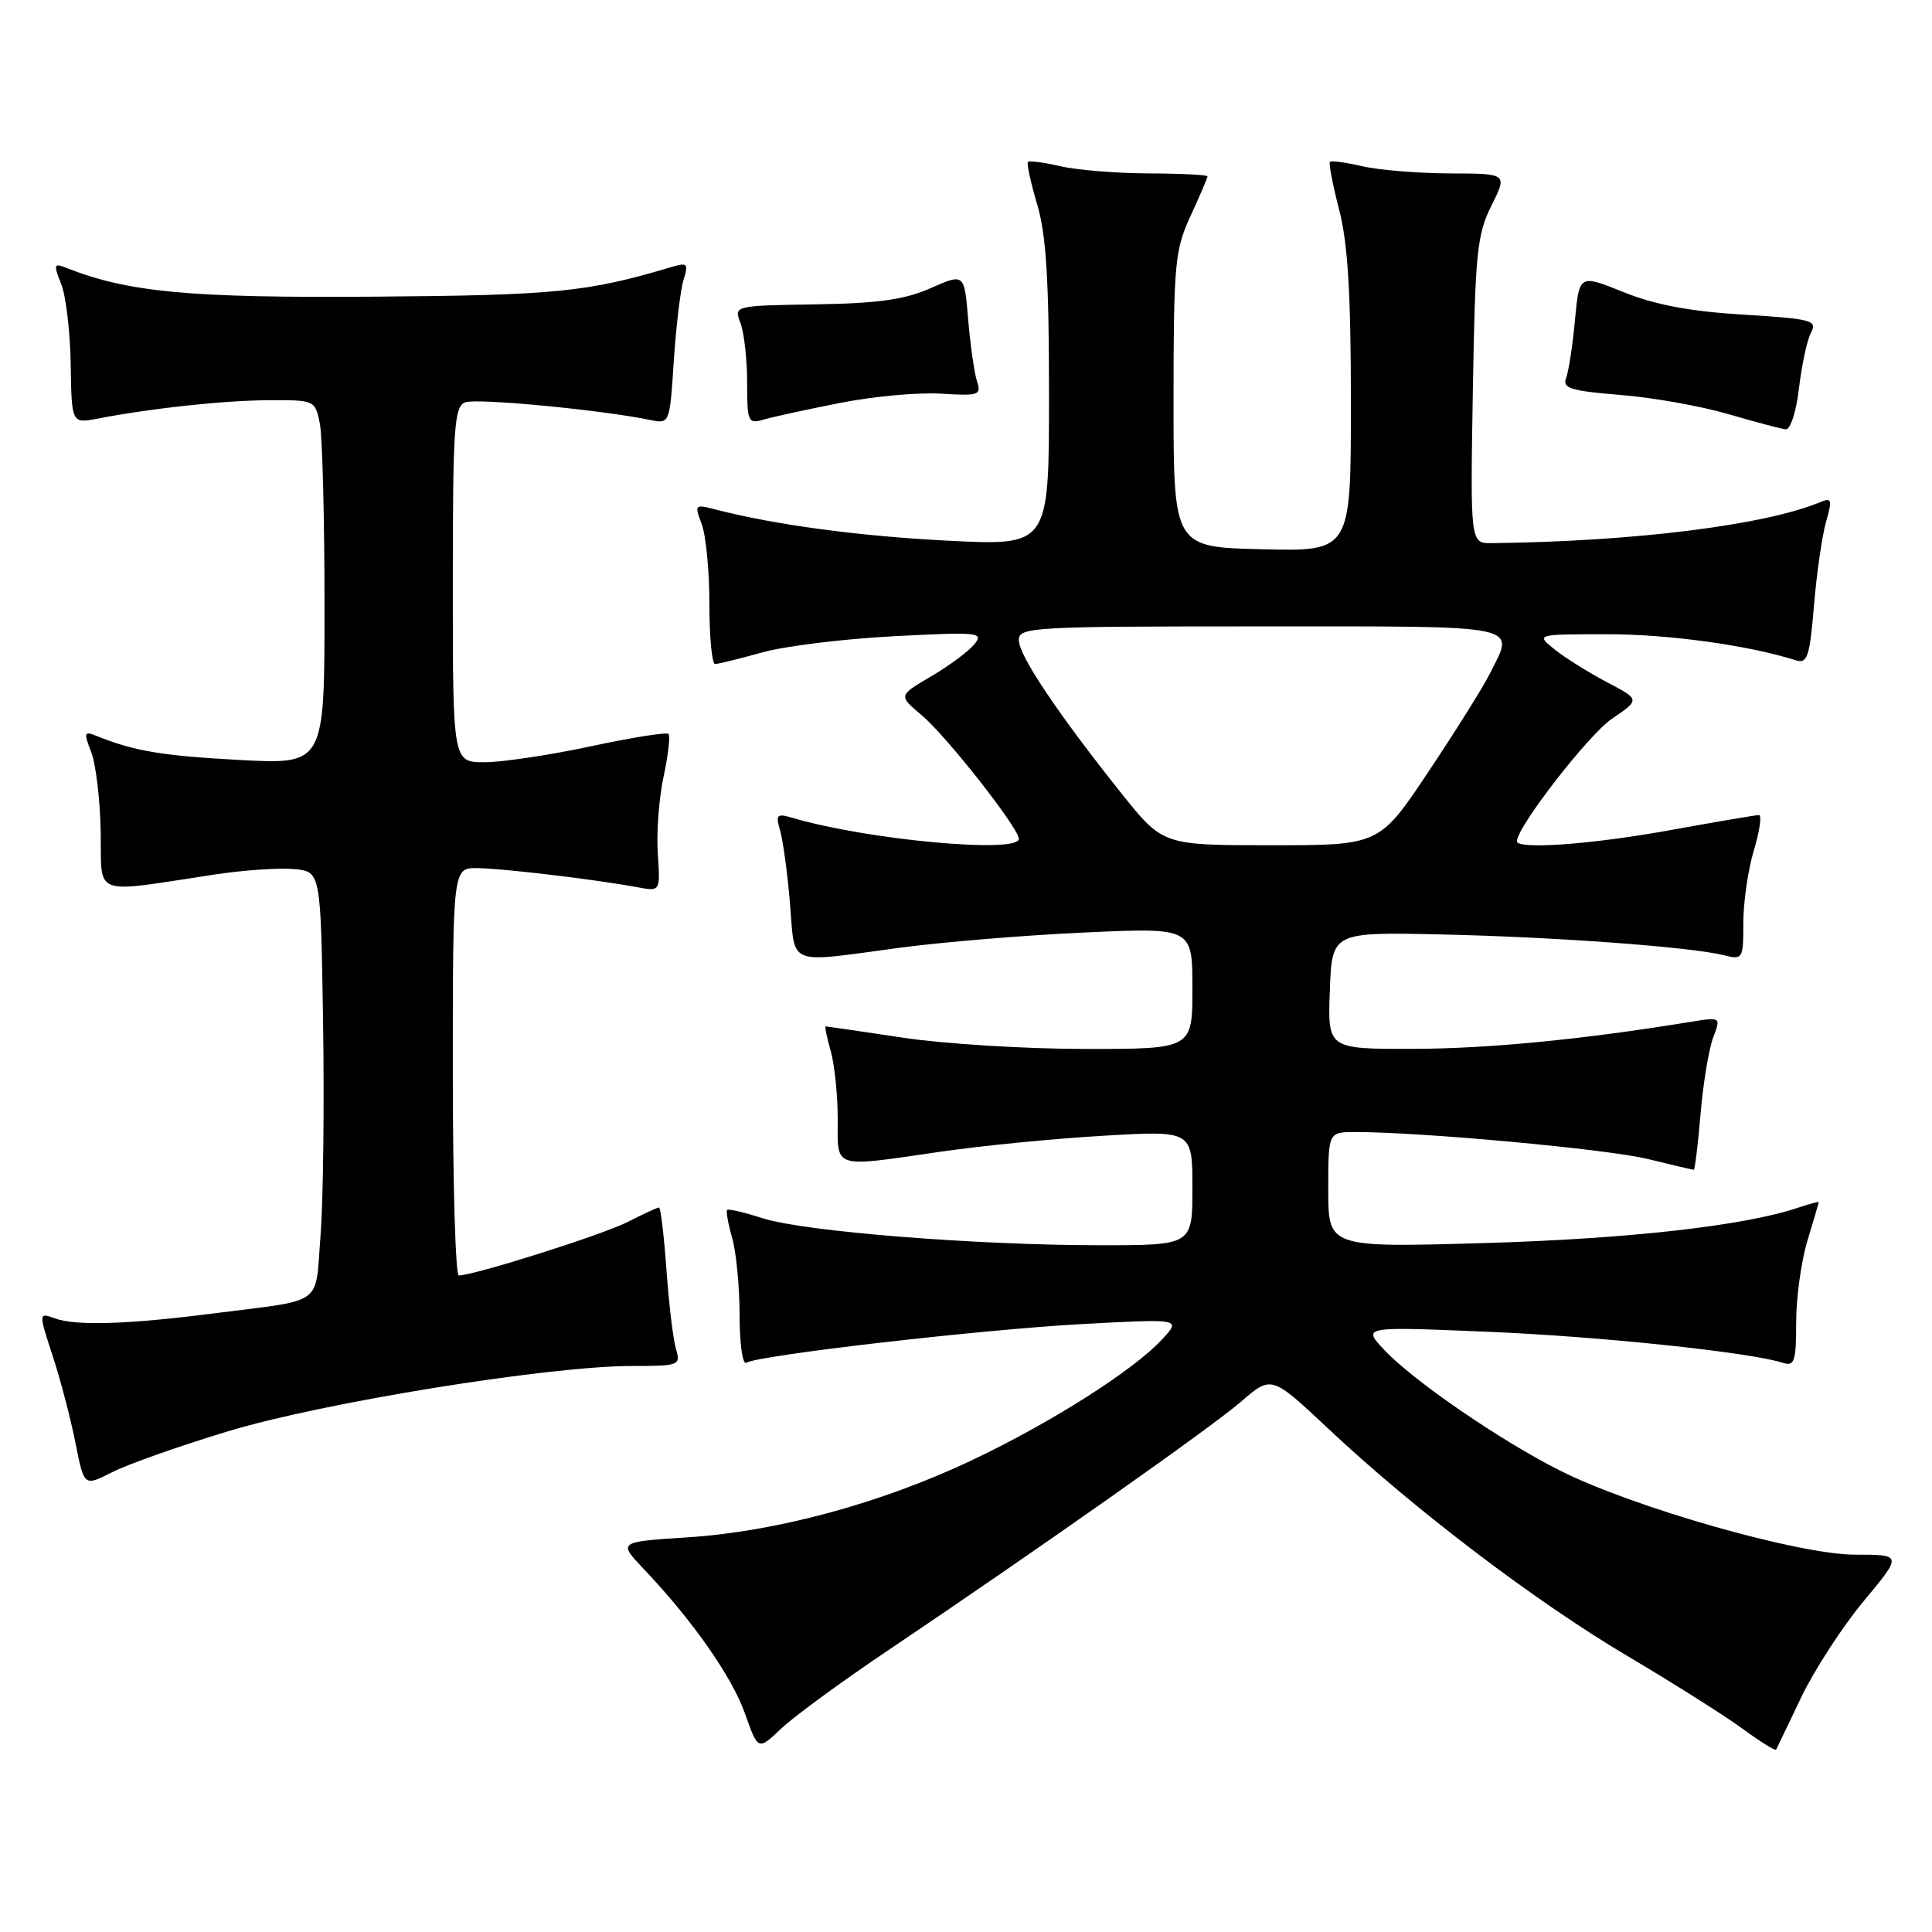 <?xml version="1.0" encoding="UTF-8" standalone="no"?>
<!DOCTYPE svg PUBLIC "-//W3C//DTD SVG 1.1//EN" "http://www.w3.org/Graphics/SVG/1.1/DTD/svg11.dtd" >
<svg xmlns="http://www.w3.org/2000/svg" xmlns:xlink="http://www.w3.org/1999/xlink" version="1.1" viewBox="0 0 256 256">
 <g >
 <path fill="currentColor"
d=" M 117.50 218.80 C 137.99 205.00 160.48 189.16 164.49 185.69 C 168.48 182.24 168.48 182.24 176.07 189.37 C 187.47 200.07 203.41 212.18 215.61 219.41 C 221.60 222.96 228.45 227.28 230.83 229.02 C 233.21 230.76 235.24 232.03 235.34 231.84 C 235.44 231.65 236.94 228.53 238.67 224.90 C 240.41 221.28 244.13 215.54 246.95 212.15 C 252.07 206.00 252.07 206.00 245.79 206.00 C 238.36 206.00 216.42 199.75 206.69 194.85 C 198.87 190.92 187.29 182.98 183.45 178.90 C 180.50 175.77 180.50 175.77 197.00 176.46 C 211.97 177.08 231.78 179.16 236.24 180.58 C 237.78 181.07 238.00 180.41 238.00 175.23 C 238.00 171.98 238.67 167.11 239.49 164.41 C 240.31 161.71 240.98 159.41 240.99 159.30 C 241.00 159.19 239.76 159.52 238.25 160.03 C 231.17 162.42 215.74 164.16 196.75 164.71 C 176.00 165.31 176.00 165.31 176.00 157.65 C 176.00 150.00 176.00 150.00 179.60 150.00 C 188.42 150.00 213.03 152.27 218.33 153.57 C 221.54 154.36 224.28 155.00 224.43 155.00 C 224.58 155.00 224.99 151.68 225.33 147.63 C 225.67 143.57 226.43 139.01 227.00 137.49 C 228.05 134.74 228.05 134.74 223.78 135.44 C 209.61 137.75 197.11 138.96 187.21 138.98 C 175.92 139.00 175.92 139.00 176.21 131.25 C 176.50 123.50 176.50 123.50 191.00 123.82 C 206.05 124.15 224.05 125.47 228.46 126.58 C 230.92 127.20 231.00 127.07 231.00 122.27 C 231.00 119.55 231.63 115.22 232.40 112.66 C 233.17 110.10 233.47 108.00 233.07 108.00 C 232.67 108.00 227.43 108.89 221.42 109.98 C 211.00 111.88 201.00 112.61 201.00 111.47 C 201.00 109.58 210.47 97.37 213.56 95.26 C 217.33 92.70 217.33 92.70 212.92 90.39 C 210.49 89.11 207.38 87.16 206.00 86.06 C 203.50 84.04 203.50 84.04 213.00 84.04 C 221.12 84.04 231.69 85.50 237.99 87.50 C 239.48 87.97 239.80 87.00 240.36 80.25 C 240.72 75.96 241.44 70.96 241.96 69.14 C 242.80 66.21 242.71 65.90 241.21 66.53 C 233.85 69.59 216.58 71.75 197.66 71.97 C 194.82 72.00 194.82 72.00 195.16 51.75 C 195.47 33.50 195.71 31.08 197.62 27.25 C 199.75 23.00 199.75 23.00 192.12 22.98 C 187.93 22.96 182.71 22.54 180.53 22.03 C 178.34 21.52 176.41 21.26 176.22 21.44 C 176.04 21.63 176.59 24.48 177.44 27.78 C 178.60 32.23 179.00 38.90 179.00 53.43 C 179.00 73.06 179.00 73.06 167.25 72.78 C 155.50 72.50 155.50 72.50 155.50 53.00 C 155.51 34.91 155.67 33.15 157.75 28.62 C 158.99 25.94 160.00 23.58 160.00 23.37 C 160.00 23.17 156.51 22.99 152.25 22.98 C 147.99 22.96 142.71 22.54 140.53 22.03 C 138.34 21.52 136.40 21.27 136.21 21.46 C 136.02 21.65 136.57 24.18 137.43 27.08 C 138.63 31.11 139.00 37.11 139.00 52.34 C 139.00 72.31 139.00 72.31 125.75 71.65 C 113.89 71.06 102.69 69.55 94.73 67.49 C 92.07 66.80 92.00 66.87 92.98 69.45 C 93.54 70.93 94.00 75.70 94.00 80.07 C 94.00 84.43 94.34 87.99 94.75 87.99 C 95.16 87.98 97.97 87.29 101.00 86.45 C 104.03 85.60 111.90 84.64 118.50 84.30 C 129.76 83.72 130.41 83.79 129.08 85.40 C 128.30 86.34 125.72 88.25 123.35 89.64 C 119.04 92.17 119.04 92.17 122.11 94.75 C 125.40 97.51 135.00 109.73 135.00 111.15 C 135.00 113.14 114.92 111.29 105.09 108.39 C 102.91 107.75 102.75 107.91 103.38 110.09 C 103.76 111.42 104.35 115.76 104.68 119.75 C 105.38 128.13 104.10 127.61 119.08 125.60 C 124.81 124.83 135.91 123.91 143.75 123.56 C 158.00 122.91 158.00 122.91 158.00 130.96 C 158.00 139.00 158.00 139.00 143.75 138.99 C 135.91 138.99 125.04 138.32 119.59 137.49 C 114.14 136.67 109.55 136.00 109.41 136.00 C 109.26 136.00 109.56 137.46 110.07 139.24 C 110.58 141.03 111.00 145.08 111.00 148.24 C 111.00 154.98 110.14 154.71 124.76 152.59 C 130.12 151.81 139.79 150.86 146.25 150.49 C 158.00 149.80 158.00 149.80 158.00 157.40 C 158.00 165.00 158.00 165.00 145.78 165.00 C 129.30 165.00 106.50 163.18 101.08 161.43 C 98.65 160.65 96.52 160.15 96.35 160.32 C 96.18 160.49 96.48 162.17 97.02 164.06 C 97.56 165.94 98.00 170.55 98.00 174.30 C 98.00 178.05 98.40 180.87 98.89 180.57 C 100.51 179.57 130.29 176.14 143.50 175.44 C 156.50 174.74 156.50 174.74 154.00 177.46 C 150.22 181.56 139.25 188.53 128.78 193.49 C 116.77 199.18 102.95 202.93 91.19 203.70 C 81.89 204.30 81.89 204.30 85.30 207.90 C 91.75 214.69 96.97 222.14 98.71 227.05 C 100.45 231.95 100.45 231.95 103.48 229.08 C 105.14 227.49 111.45 222.87 117.50 218.80 Z  M 30.19 189.66 C 42.78 185.84 72.72 181.00 83.73 181.00 C 90.01 181.00 90.21 180.92 89.57 178.75 C 89.20 177.51 88.63 172.79 88.31 168.25 C 87.98 163.71 87.54 160.00 87.32 160.00 C 87.10 160.00 85.23 160.86 83.16 161.92 C 79.82 163.62 62.83 169.00 60.79 169.00 C 60.36 169.00 60.00 156.85 60.00 142.00 C 60.00 115.00 60.00 115.00 63.25 115.03 C 66.58 115.06 79.12 116.56 84.50 117.57 C 87.50 118.13 87.50 118.13 87.16 113.11 C 86.97 110.35 87.31 105.76 87.93 102.90 C 88.54 100.05 88.83 97.50 88.58 97.25 C 88.33 96.99 83.69 97.73 78.28 98.89 C 72.86 100.05 66.53 101.00 64.22 101.00 C 60.00 101.00 60.00 101.00 60.00 77.47 C 60.00 56.55 60.18 53.87 61.65 53.31 C 63.14 52.73 79.68 54.31 86.12 55.64 C 88.74 56.18 88.74 56.18 89.28 47.84 C 89.58 43.25 90.16 38.42 90.57 37.09 C 91.25 34.90 91.10 34.75 88.91 35.40 C 77.80 38.71 73.62 39.13 49.50 39.31 C 25.08 39.49 16.95 38.73 8.73 35.47 C 7.14 34.84 7.08 35.06 8.11 37.64 C 8.74 39.21 9.31 44.02 9.37 48.32 C 9.49 56.13 9.49 56.13 12.99 55.46 C 20.08 54.09 29.66 53.06 35.62 53.03 C 41.69 53.00 41.76 53.03 42.38 56.12 C 42.72 57.84 43.00 68.71 43.00 80.27 C 43.00 101.30 43.00 101.30 31.75 100.70 C 21.47 100.15 17.73 99.52 12.73 97.49 C 11.15 96.85 11.08 97.07 12.08 99.64 C 12.70 101.21 13.27 105.98 13.34 110.22 C 13.50 118.95 11.94 118.37 28.50 115.87 C 32.35 115.29 37.08 114.97 39.00 115.16 C 42.50 115.50 42.50 115.50 42.81 135.50 C 42.98 146.50 42.83 159.21 42.47 163.75 C 41.73 173.18 43.14 172.14 28.50 174.01 C 16.98 175.49 10.07 175.71 7.30 174.70 C 5.10 173.90 5.10 173.90 6.99 179.70 C 8.03 182.89 9.39 188.08 10.01 191.24 C 11.14 196.97 11.14 196.97 14.85 195.08 C 16.89 194.03 23.80 191.60 30.19 189.66 Z  M 238.38 51.39 C 238.75 48.31 239.46 45.00 239.98 44.04 C 240.83 42.45 240.03 42.24 230.96 41.69 C 223.92 41.26 219.30 40.39 215.13 38.71 C 209.26 36.34 209.26 36.34 208.69 42.43 C 208.38 45.78 207.85 49.24 207.51 50.11 C 207.00 51.44 208.14 51.80 214.70 52.33 C 218.99 52.67 225.43 53.82 229.00 54.87 C 232.57 55.91 236.00 56.82 236.61 56.89 C 237.24 56.95 238.01 54.57 238.38 51.39 Z  M 111.37 53.38 C 115.69 52.52 121.68 51.98 124.67 52.16 C 129.72 52.48 130.06 52.36 129.45 50.50 C 129.10 49.40 128.57 45.73 128.29 42.35 C 127.78 36.21 127.78 36.21 123.32 38.18 C 119.88 39.70 116.36 40.20 108.05 40.33 C 97.24 40.50 97.24 40.50 98.12 42.82 C 98.60 44.09 99.00 47.63 99.00 50.68 C 99.00 55.97 99.11 56.20 101.25 55.58 C 102.49 55.22 107.04 54.23 111.37 53.38 Z  M 148.59 105.12 C 140.14 94.52 135.00 86.85 135.00 84.83 C 135.00 83.09 136.63 83.00 167.00 83.00 C 202.34 83.00 200.73 82.66 197.39 89.30 C 196.51 91.06 192.86 96.89 189.28 102.25 C 182.78 112.00 182.78 112.00 168.43 112.00 C 154.09 112.00 154.09 112.00 148.59 105.12 Z "/>
</g>
</svg>